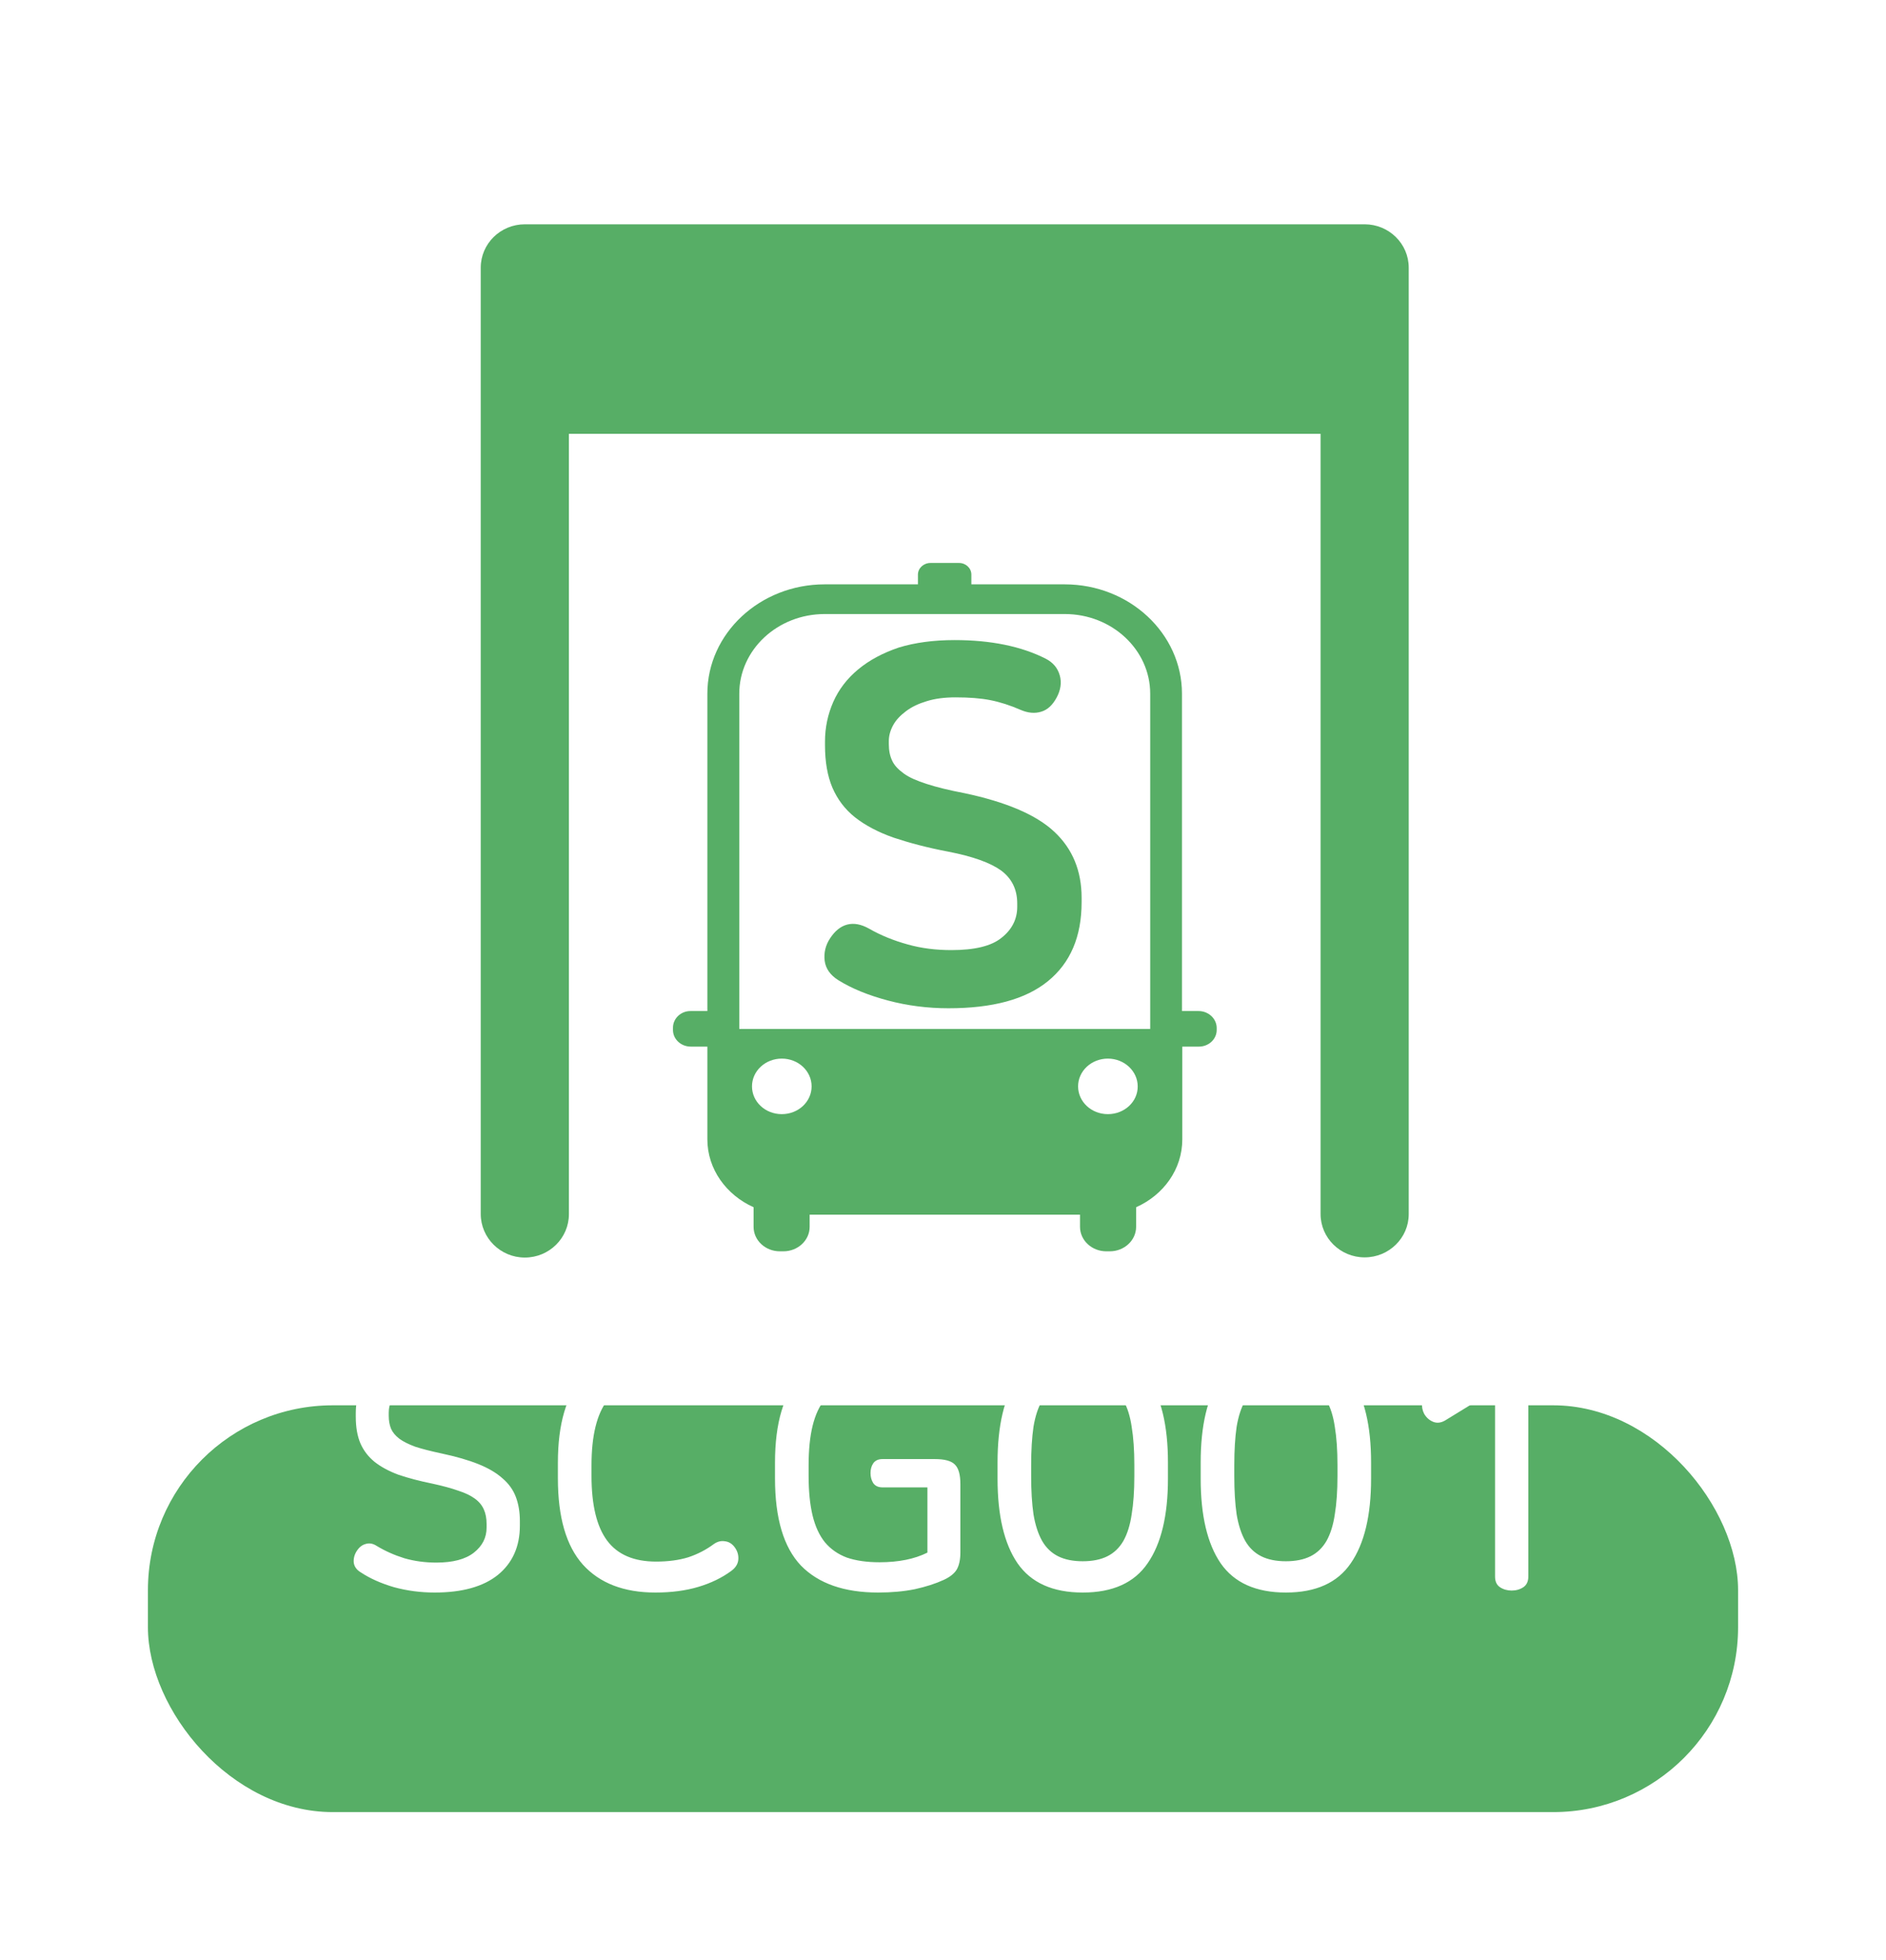 <svg width="51" height="53" viewBox="0 0 51 53" fill="none" xmlns="http://www.w3.org/2000/svg">
<g filter="url(#filter0_d)">
<path d="M10 8C10 5.791 11.791 4 14 4H37C39.209 4 41 5.791 41 8V34H10V8Z" fill="white"/>
<rect x="4" y="34" width="43" height="11" rx="5" fill="#57AE66"/>
</g>
<path d="M11.835 36.466C12.519 36.466 13.08 36.589 13.518 36.835C13.62 36.889 13.686 36.97 13.716 37.078C13.746 37.18 13.731 37.282 13.671 37.384C13.611 37.492 13.536 37.561 13.446 37.591C13.356 37.615 13.26 37.603 13.158 37.555C12.966 37.459 12.765 37.39 12.555 37.348C12.351 37.3 12.117 37.276 11.853 37.276C11.643 37.276 11.454 37.3 11.286 37.348C11.124 37.396 10.986 37.462 10.872 37.546C10.758 37.63 10.668 37.729 10.602 37.843C10.542 37.951 10.512 38.068 10.512 38.194V38.284C10.512 38.416 10.533 38.533 10.575 38.635C10.617 38.731 10.692 38.821 10.8 38.905C10.908 38.983 11.052 39.055 11.232 39.121C11.418 39.181 11.652 39.241 11.934 39.301C12.33 39.385 12.663 39.481 12.933 39.589C13.203 39.697 13.422 39.826 13.59 39.976C13.758 40.12 13.878 40.288 13.95 40.48C14.022 40.672 14.058 40.888 14.058 41.128V41.254C14.058 41.818 13.86 42.262 13.464 42.586C13.068 42.904 12.498 43.063 11.754 43.063C11.376 43.063 11.01 43.015 10.656 42.919C10.308 42.817 10.011 42.685 9.765 42.523C9.651 42.457 9.585 42.37 9.567 42.262C9.555 42.148 9.582 42.04 9.648 41.938C9.714 41.836 9.795 41.773 9.891 41.749C9.987 41.719 10.086 41.737 10.188 41.803C10.416 41.941 10.665 42.052 10.935 42.136C11.205 42.214 11.493 42.253 11.799 42.253C12.249 42.253 12.588 42.163 12.816 41.983C13.044 41.803 13.158 41.578 13.158 41.308V41.209C13.158 41.059 13.134 40.93 13.086 40.822C13.038 40.708 12.957 40.609 12.843 40.525C12.729 40.441 12.579 40.369 12.393 40.309C12.207 40.243 11.976 40.18 11.7 40.12C11.346 40.048 11.037 39.967 10.773 39.877C10.515 39.781 10.299 39.664 10.125 39.526C9.957 39.388 9.831 39.223 9.747 39.031C9.663 38.833 9.621 38.593 9.621 38.311V38.203C9.621 37.957 9.669 37.729 9.765 37.519C9.867 37.303 10.011 37.117 10.197 36.961C10.389 36.805 10.623 36.685 10.899 36.601C11.175 36.511 11.487 36.466 11.835 36.466ZM17.75 36.466C18.164 36.466 18.521 36.511 18.821 36.601C19.127 36.691 19.385 36.808 19.595 36.952C19.703 37.024 19.763 37.114 19.775 37.222C19.787 37.324 19.76 37.426 19.694 37.528C19.628 37.618 19.547 37.678 19.451 37.708C19.355 37.738 19.256 37.72 19.154 37.654C18.95 37.534 18.74 37.444 18.524 37.384C18.308 37.324 18.044 37.294 17.732 37.294C17.156 37.294 16.721 37.483 16.427 37.861C16.139 38.233 15.995 38.821 15.995 39.625V39.904C15.995 40.696 16.136 41.281 16.418 41.659C16.7 42.037 17.141 42.226 17.741 42.226C18.071 42.226 18.362 42.187 18.614 42.109C18.866 42.025 19.097 41.905 19.307 41.749C19.403 41.683 19.502 41.659 19.604 41.677C19.712 41.689 19.802 41.746 19.874 41.848C19.946 41.95 19.976 42.061 19.964 42.181C19.952 42.295 19.889 42.394 19.775 42.478C19.523 42.664 19.226 42.808 18.884 42.91C18.542 43.012 18.155 43.063 17.723 43.063C16.871 43.063 16.217 42.811 15.761 42.307C15.311 41.803 15.086 41.026 15.086 39.976V39.553C15.086 38.503 15.314 37.726 15.77 37.222C16.232 36.718 16.892 36.466 17.75 36.466ZM23.747 36.466C24.167 36.466 24.527 36.511 24.827 36.601C25.127 36.691 25.388 36.808 25.61 36.952C25.712 37.024 25.769 37.114 25.781 37.222C25.793 37.324 25.766 37.426 25.7 37.528C25.634 37.63 25.553 37.693 25.457 37.717C25.361 37.735 25.268 37.714 25.178 37.654C24.986 37.534 24.776 37.444 24.548 37.384C24.326 37.318 24.056 37.285 23.738 37.285C23.414 37.285 23.132 37.33 22.892 37.42C22.658 37.504 22.463 37.642 22.307 37.834C22.157 38.02 22.046 38.26 21.974 38.554C21.902 38.848 21.866 39.205 21.866 39.625V39.904C21.866 40.324 21.902 40.684 21.974 40.984C22.046 41.278 22.157 41.518 22.307 41.704C22.463 41.89 22.661 42.028 22.901 42.118C23.147 42.202 23.441 42.244 23.783 42.244C24.299 42.244 24.731 42.157 25.079 41.983V40.219H23.864C23.75 40.219 23.666 40.18 23.612 40.102C23.564 40.024 23.54 39.934 23.54 39.832C23.54 39.73 23.564 39.643 23.612 39.571C23.666 39.493 23.75 39.454 23.864 39.454H25.277C25.541 39.454 25.721 39.502 25.817 39.598C25.919 39.694 25.97 39.871 25.97 40.129V41.974C25.97 42.172 25.937 42.328 25.871 42.442C25.805 42.55 25.688 42.643 25.52 42.721C25.298 42.823 25.037 42.907 24.737 42.973C24.437 43.033 24.107 43.063 23.747 43.063C22.829 43.063 22.133 42.82 21.659 42.334C21.191 41.842 20.957 41.056 20.957 39.976V39.553C20.957 38.473 21.191 37.69 21.659 37.204C22.133 36.712 22.829 36.466 23.747 36.466ZM29.279 36.466C30.089 36.466 30.674 36.73 31.034 37.258C31.4 37.786 31.583 38.548 31.583 39.544V39.985C31.583 40.981 31.4 41.743 31.034 42.271C30.674 42.799 30.089 43.063 29.279 43.063C28.469 43.063 27.881 42.799 27.515 42.271C27.155 41.743 26.975 40.981 26.975 39.985V39.544C26.975 38.548 27.155 37.786 27.515 37.258C27.881 36.73 28.469 36.466 29.279 36.466ZM29.279 37.312C29.015 37.312 28.793 37.357 28.613 37.447C28.433 37.537 28.289 37.678 28.181 37.87C28.073 38.056 27.995 38.293 27.947 38.581C27.905 38.869 27.884 39.214 27.884 39.616V39.913C27.884 40.315 27.905 40.66 27.947 40.948C27.995 41.236 28.073 41.476 28.181 41.668C28.289 41.854 28.433 41.992 28.613 42.082C28.793 42.172 29.015 42.217 29.279 42.217C29.543 42.217 29.765 42.172 29.945 42.082C30.125 41.992 30.269 41.854 30.377 41.668C30.485 41.476 30.56 41.236 30.602 40.948C30.65 40.66 30.674 40.315 30.674 39.913V39.616C30.674 39.214 30.65 38.869 30.602 38.581C30.56 38.293 30.485 38.056 30.377 37.87C30.269 37.678 30.125 37.537 29.945 37.447C29.765 37.357 29.543 37.312 29.279 37.312ZM34.772 36.466C35.582 36.466 36.167 36.73 36.527 37.258C36.893 37.786 37.076 38.548 37.076 39.544V39.985C37.076 40.981 36.893 41.743 36.527 42.271C36.167 42.799 35.582 43.063 34.772 43.063C33.962 43.063 33.374 42.799 33.008 42.271C32.648 41.743 32.468 40.981 32.468 39.985V39.544C32.468 38.548 32.648 37.786 33.008 37.258C33.374 36.73 33.962 36.466 34.772 36.466ZM34.772 37.312C34.508 37.312 34.286 37.357 34.106 37.447C33.926 37.537 33.782 37.678 33.674 37.87C33.566 38.056 33.488 38.293 33.44 38.581C33.398 38.869 33.377 39.214 33.377 39.616V39.913C33.377 40.315 33.398 40.66 33.44 40.948C33.488 41.236 33.566 41.476 33.674 41.668C33.782 41.854 33.926 41.992 34.106 42.082C34.286 42.172 34.508 42.217 34.772 42.217C35.036 42.217 35.258 42.172 35.438 42.082C35.618 41.992 35.762 41.854 35.87 41.668C35.978 41.476 36.053 41.236 36.095 40.948C36.143 40.66 36.167 40.315 36.167 39.913V39.616C36.167 39.214 36.143 38.869 36.095 38.581C36.053 38.293 35.978 38.056 35.87 37.87C35.762 37.678 35.618 37.537 35.438 37.447C35.258 37.357 35.036 37.312 34.772 37.312ZM40.859 36.52C40.998 36.52 41.108 36.55 41.193 36.61C41.282 36.67 41.328 36.769 41.328 36.907V42.631C41.328 42.763 41.282 42.859 41.193 42.919C41.102 42.979 40.998 43.009 40.877 43.009C40.758 43.009 40.653 42.979 40.562 42.919C40.472 42.859 40.428 42.763 40.428 42.631V37.582L39.078 38.41C38.964 38.476 38.855 38.488 38.754 38.446C38.651 38.404 38.571 38.332 38.511 38.23C38.462 38.134 38.444 38.035 38.456 37.933C38.474 37.825 38.538 37.741 38.645 37.681L40.257 36.718C40.377 36.652 40.484 36.604 40.581 36.574C40.676 36.538 40.77 36.52 40.859 36.52Z" fill="white"/>
<path d="M25.814 17.308C26.792 17.308 27.617 17.477 28.275 17.81C28.475 17.913 28.599 18.059 28.657 18.261C28.714 18.458 28.68 18.66 28.576 18.857C28.466 19.063 28.328 19.195 28.151 19.246C27.98 19.298 27.798 19.279 27.608 19.199C27.321 19.073 27.04 18.983 26.778 18.932C26.515 18.88 26.201 18.857 25.843 18.857C25.543 18.857 25.285 18.89 25.061 18.96C24.841 19.026 24.651 19.115 24.498 19.232C24.346 19.345 24.226 19.472 24.15 19.613C24.074 19.753 24.035 19.894 24.035 20.04V20.119C24.035 20.293 24.064 20.443 24.126 20.57C24.183 20.697 24.293 20.809 24.441 20.917C24.589 21.025 24.799 21.115 25.061 21.199C25.323 21.284 25.662 21.368 26.081 21.448C27.212 21.687 28.027 22.035 28.514 22.495C29.005 22.955 29.248 23.551 29.248 24.274V24.396C29.248 25.33 28.943 26.039 28.337 26.532C27.732 27.025 26.835 27.264 25.647 27.264C25.085 27.264 24.536 27.194 24.007 27.053C23.477 26.912 23.029 26.729 22.667 26.503C22.452 26.367 22.328 26.194 22.3 25.978C22.276 25.767 22.319 25.565 22.447 25.372C22.576 25.175 22.729 25.048 22.91 25.001C23.091 24.954 23.287 24.992 23.497 25.109C23.816 25.292 24.164 25.433 24.541 25.537C24.922 25.645 25.318 25.691 25.724 25.691C26.353 25.691 26.806 25.584 27.083 25.358C27.364 25.137 27.507 24.856 27.507 24.523V24.429C27.507 24.049 27.36 23.753 27.069 23.537C26.773 23.326 26.301 23.157 25.647 23.03C25.075 22.922 24.584 22.79 24.164 22.65C23.749 22.504 23.401 22.321 23.12 22.1C22.843 21.88 22.643 21.608 22.509 21.298C22.376 20.983 22.309 20.603 22.309 20.148V20.054C22.309 19.674 22.385 19.317 22.533 18.979C22.681 18.645 22.905 18.35 23.206 18.101C23.506 17.852 23.873 17.655 24.307 17.509C24.736 17.378 25.242 17.308 25.814 17.308Z" fill="#57AE66"/>
<path d="M32.41 27.339H31.962V18.758C31.962 17.129 30.54 15.801 28.79 15.801H26.267V15.538C26.267 15.36 26.115 15.223 25.934 15.223H25.161C24.975 15.223 24.822 15.364 24.822 15.538V15.801H22.3C20.554 15.801 19.128 17.125 19.128 18.758V27.339H18.68C18.413 27.334 18.198 27.541 18.198 27.79V27.851C18.198 28.099 18.413 28.301 18.68 28.301H19.128V30.808C19.128 31.616 19.643 32.315 20.378 32.644V33.174C20.378 33.54 20.697 33.836 21.088 33.836H21.184C21.575 33.836 21.894 33.54 21.894 33.174V32.845H29.205V33.174C29.205 33.54 29.525 33.836 29.916 33.836H30.011C30.402 33.836 30.722 33.54 30.722 33.174V32.644C31.461 32.315 31.971 31.62 31.971 30.808V28.301H32.419C32.687 28.301 32.901 28.099 32.901 27.851V27.79C32.896 27.541 32.677 27.339 32.41 27.339ZM22.3 16.604H28.795C30.068 16.604 31.103 17.57 31.103 18.758V27.823H19.991V18.758C19.991 17.57 21.026 16.604 22.3 16.604ZM21.141 30.127C20.692 30.127 20.335 29.79 20.335 29.376C20.335 28.959 20.697 28.625 21.141 28.625C21.589 28.625 21.947 28.963 21.947 29.376C21.947 29.79 21.589 30.127 21.141 30.127ZM29.959 30.127C29.51 30.127 29.153 29.79 29.153 29.376C29.153 28.959 29.515 28.625 29.959 28.625C30.402 28.625 30.765 28.963 30.765 29.376C30.769 29.79 30.407 30.127 29.959 30.127Z" fill="#57AE66"/>
<path d="M36.902 34C36.244 34 35.71 33.474 35.71 32.827V8.412H15.384V32.831C15.384 33.479 14.85 34.005 14.192 34.005C13.534 34.005 13 33.474 13 32.827V7.238C13 6.591 13.534 6.065 14.192 6.065H36.902C37.56 6.065 38.094 6.591 38.094 7.238V32.831C38.094 33.474 37.56 34 36.902 34Z" fill="#57AE66"/>
<path d="M36.902 7.234H14.192V11.731H36.902V7.234Z" fill="#57AE66"/>
<defs>
<filter id="filter0_d" x="0" y="4" width="51" height="49" filterUnits="userSpaceOnUse" color-interpolation-filters="sRGB">
<feFlood flood-opacity="0" result="BackgroundImageFix"/>
<feColorMatrix in="SourceAlpha" type="matrix" values="0 0 0 0 0 0 0 0 0 0 0 0 0 0 0 0 0 0 127 0"/>
<feOffset dy="4"/>
<feGaussianBlur stdDeviation="2"/>
<feColorMatrix type="matrix" values="0 0 0 0 0 0 0 0 0 0 0 0 0 0 0 0 0 0 0.25 0"/>
<feBlend mode="normal" in2="BackgroundImageFix" result="effect1_dropShadow"/>
<feBlend mode="normal" in="SourceGraphic" in2="effect1_dropShadow" result="shape"/>
</filter>
</defs>
</svg>
